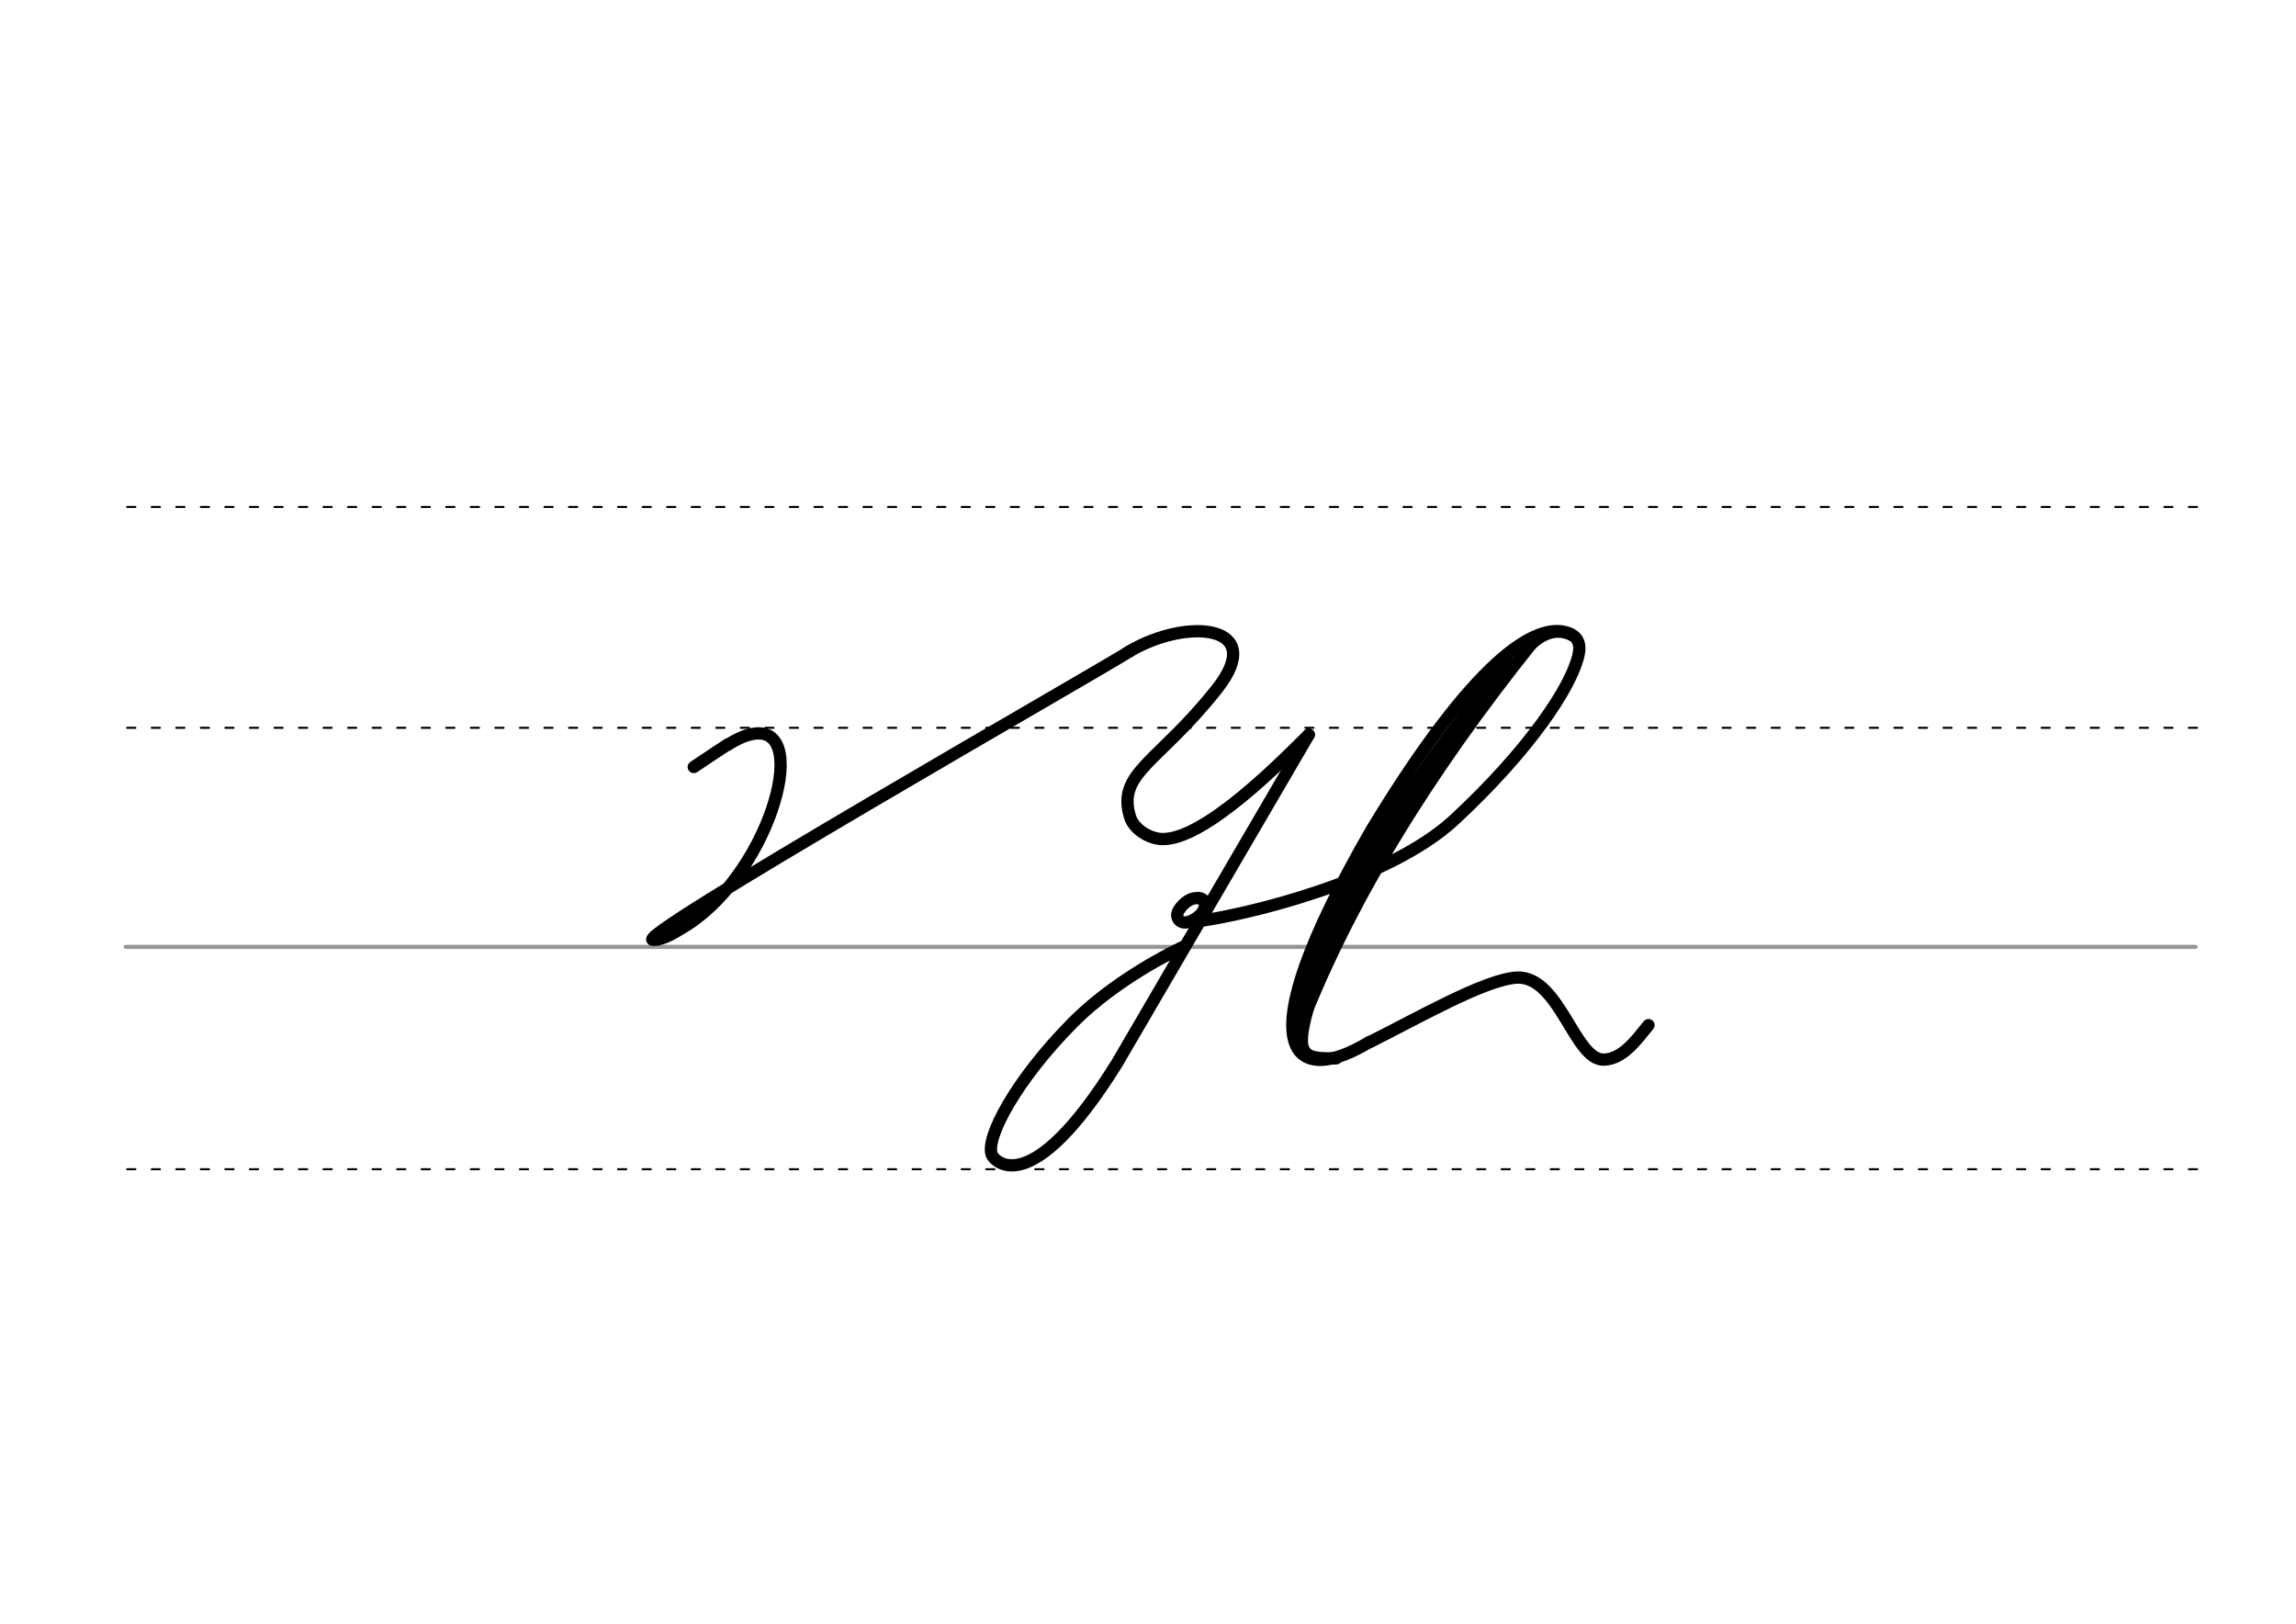 <svg height="210mm" viewBox="0 0 1052.4 744.1" width="297mm" xmlns="http://www.w3.org/2000/svg">
 <g fill="none" stroke-linecap="round">
  <g transform="translate(0 -308.268)">
   <path d="m57.6 742.2h948.8" stroke="#969696" stroke-width="1.875"/>
   <g stroke="#000" stroke-dasharray="3.75 7.5" stroke-miterlimit="2" stroke-width=".938">
    <path d="m58.3 844.1h948.8"/>
    <path d="m58.3 641.8h948.8"/>
    <path d="m58.3 540.6h948.8"/>
   </g>
  </g>
  <g stroke="#000">
   <g stroke-width="5.625">
    <g stroke-linejoin="round">
     <path d="m517.7 298.5c-11.5 7.6-234.1 134.5-217.9 132.2 4.5 0 10.9-4.3 12.3-5.1 39.5-22.6 60.3-92.7 33.9-89.4-3.4.4-7.5 2-12.4 5.1"/>
     <path d="m517.7 298.5c26.4-15.6 63.4-12.4 40.2 17.1-27 34.2-46.2 38.4-39.9 58.9 1.4 4.6 7.4 9.4 14 10 19.7 1.3 56.5-36.6 67.9-47.8"/>
     <path d="m333.5 341.2c-1.5 1-7.5 4.9-15.5 10.3"/>
     <path d="m542.9 433.6c-17.7 8.6-36.8 20.6-51.4 35.3-25.9 26.2-39.9 52.6-36.9 60.3 1.1 2.9 17.7 21.8 57.3-41.8l88-150.7"/>
     <path d="m549.2 411.5c.7.1 1.3.2 1.8.5.2.1.3.2.4.3.9.7 1.2 1.8.7 3.7-1 3.6-5 5.7-7 6.4-4 1.5-7-1.9-4.7-5.4 1.4-2.2 3.9-4.7 6.9-5.3.2 0 .4-.1.6-.1h.7c.6 0 1.1.1 1.7.2"/>
     <path d="m546 422.6c25.6-3 90.8-19.3 120.6-46.9 34.6-32.1 53.6-60.9 56.9-75.4 1.2-5.1-.2-8.7-4.9-10.3-14.6-5-42.6 12.2-89.8 90.1-60.3 104.2-35 118.2-1.1 97.4"/>
    </g>
    <path d="m702.2 294.7c-48 60-85.6 120.6-108.4 181.8"/>
   </g>
   <path d="m691.2 304.8c-38.3 44.9-72.9 96.9-94.8 156.9" stroke-width="7.5"/>
   <path d="m720.4 292c-14-7.4-25.3 13-27.8 15.9" stroke-width="3.75"/>
   <g stroke-width="5.625">
    <path d="m599.4 462.3c-6.1 21.8-1.8 23 13.1 22.7"/>
    <path d="m627.8 477.6c22.8-11.4 53-28.8 67.5-29.6 19.5-.8 26.4 37.9 39.8 37.6 8.8-.2 15.1-9.2 20.5-15.8" stroke-linejoin="round"/>
   </g>
  </g>
 </g>
</svg>
